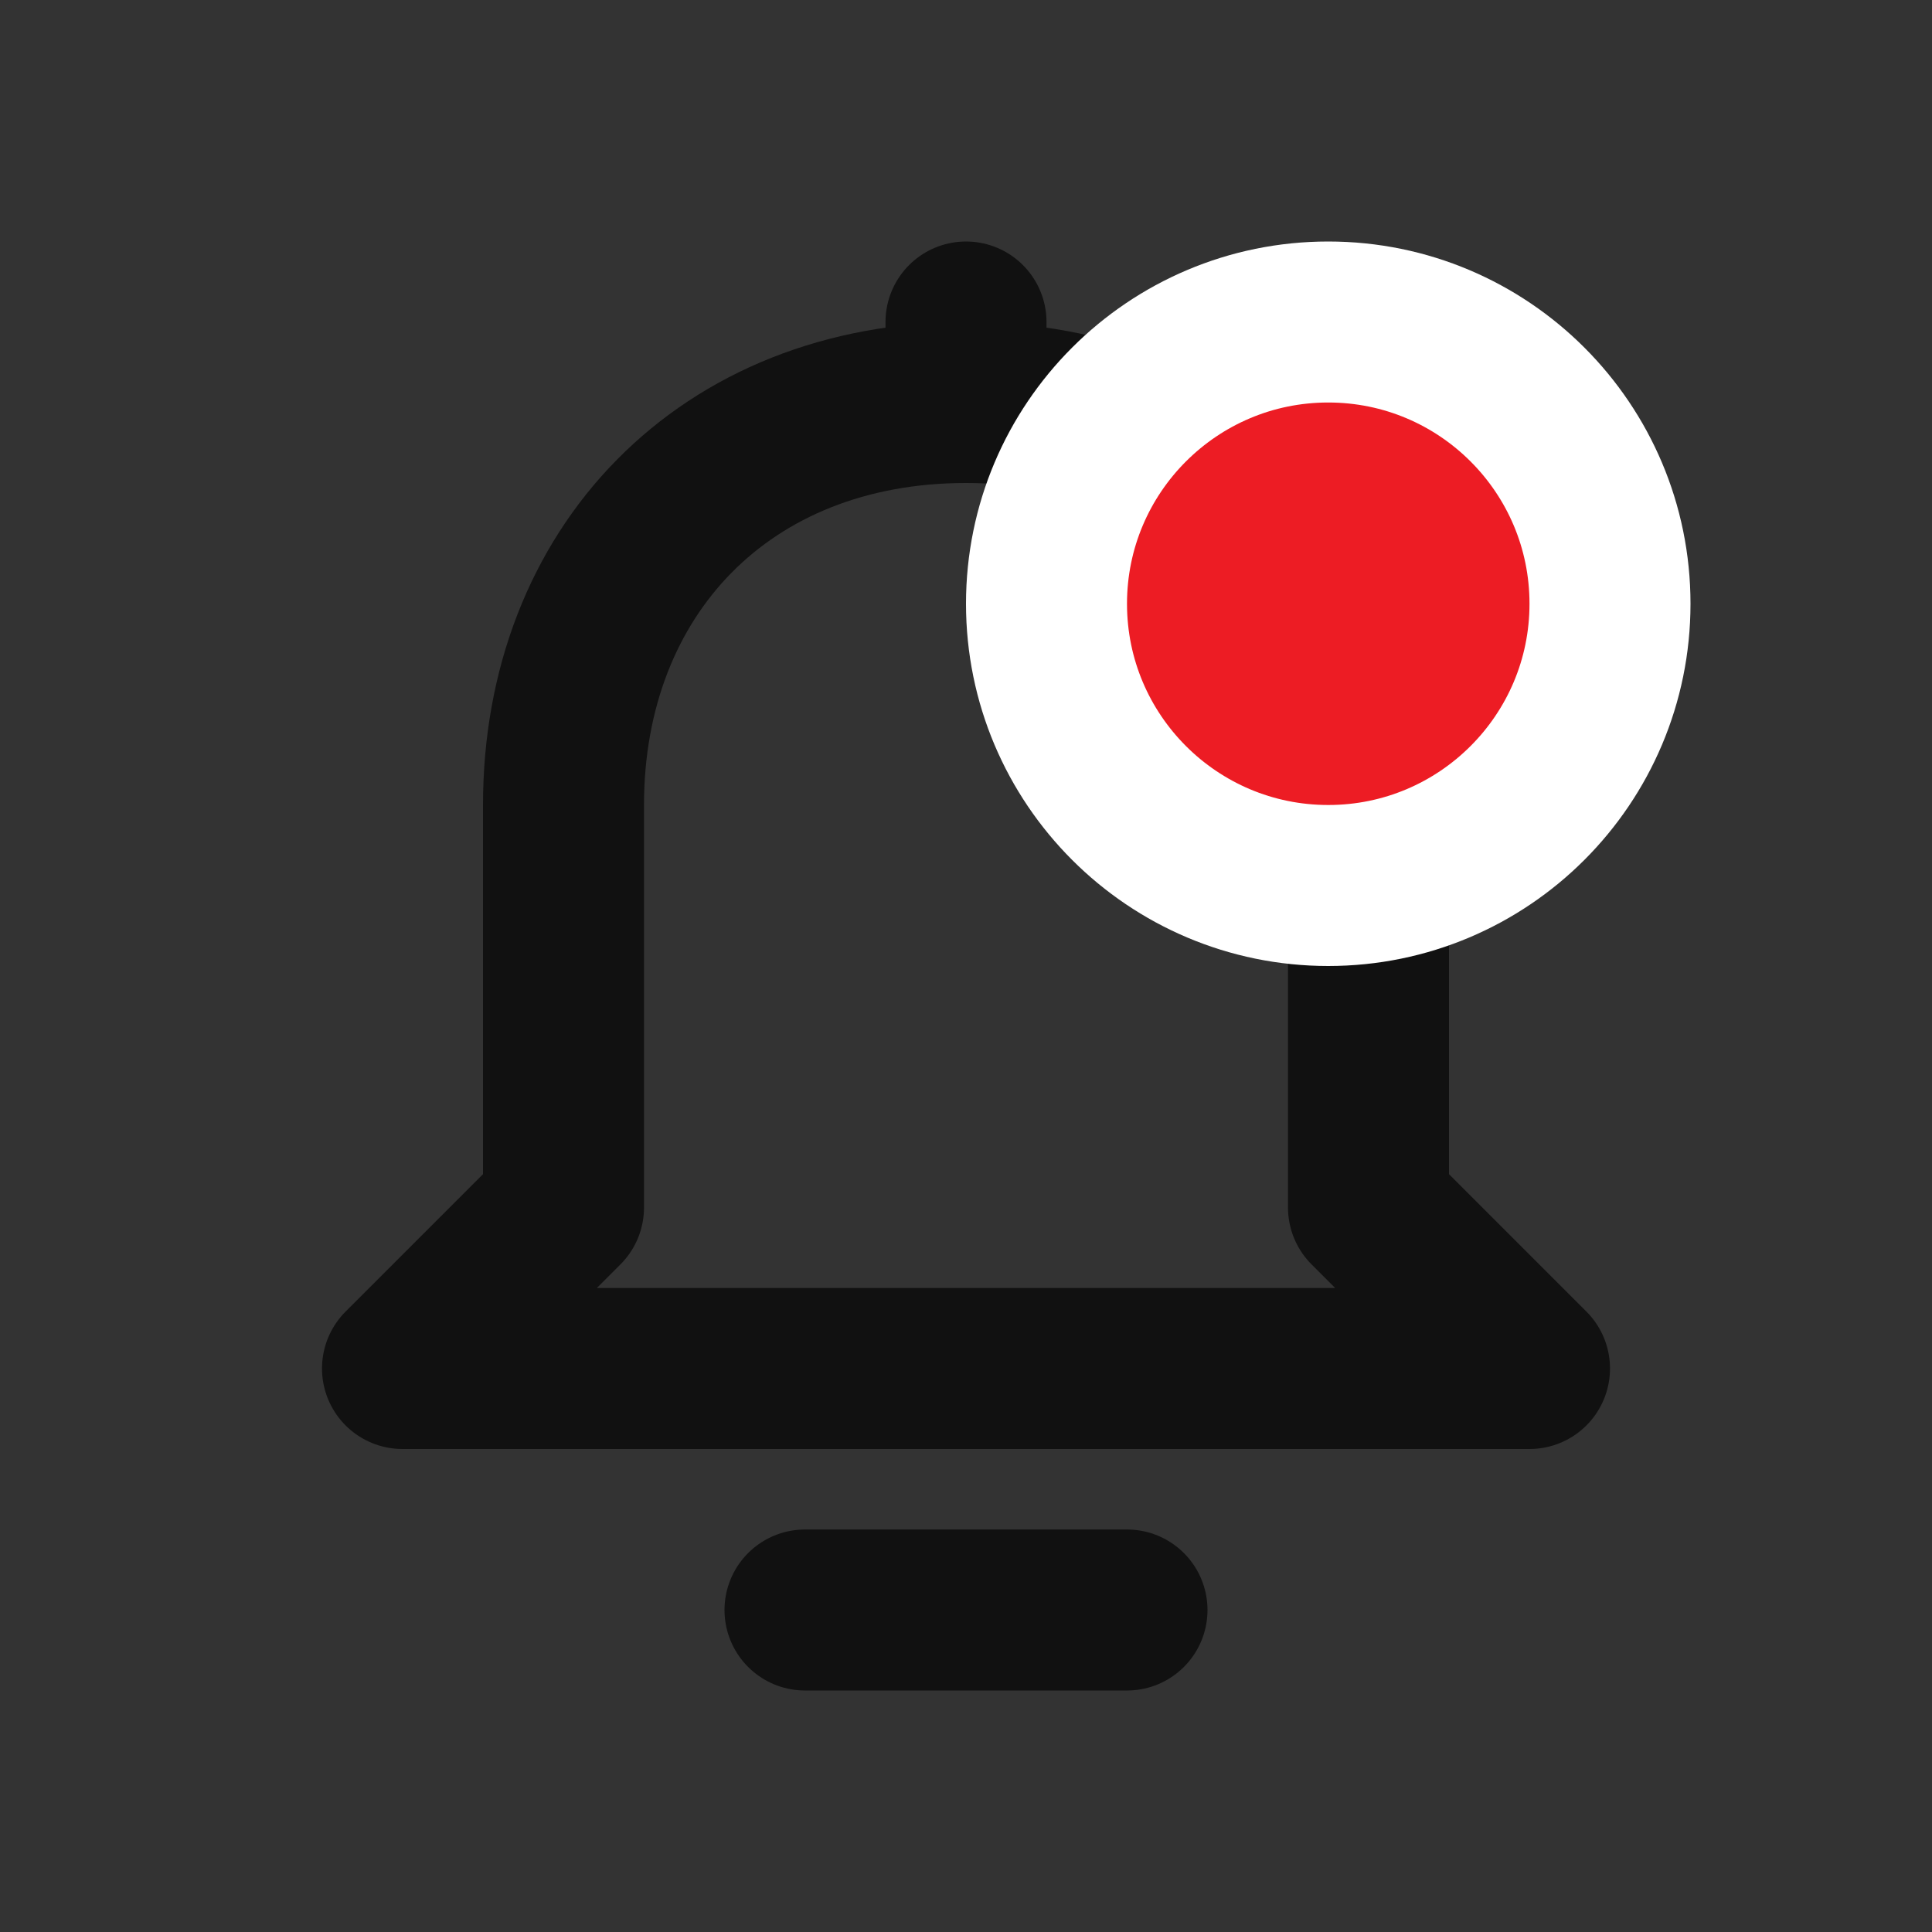 <svg width="24" height="24" viewBox="0 0 24 24" fill="none" xmlns="http://www.w3.org/2000/svg">
<rect x="0" y="0" width="24" height="24" fill="#333333" stroke="none"/>
<path d="M10 20H14" stroke="#111111" stroke-width="2" stroke-miterlimit="10" stroke-linecap="round"/>
<path d="M12 5V4" stroke="#111111" stroke-width="2" stroke-miterlimit="10" stroke-linecap="round"/>
<path d="M19 17H5L7 15V10C7 7.102 9 5 12 5C15 5 17 7.102 17 10V15L19 17Z" stroke="#111111" stroke-width="2" stroke-linejoin="round"/>
<path d="M16.5 11C18.433 11 20 9.433 20 7.5C20 5.567 18.433 4 16.5 4C14.567 4 13 5.567 13 7.5C13 9.433 14.567 11 16.5 11Z" fill="#ED1C24" stroke="white" stroke-width="2"/>
</svg>
